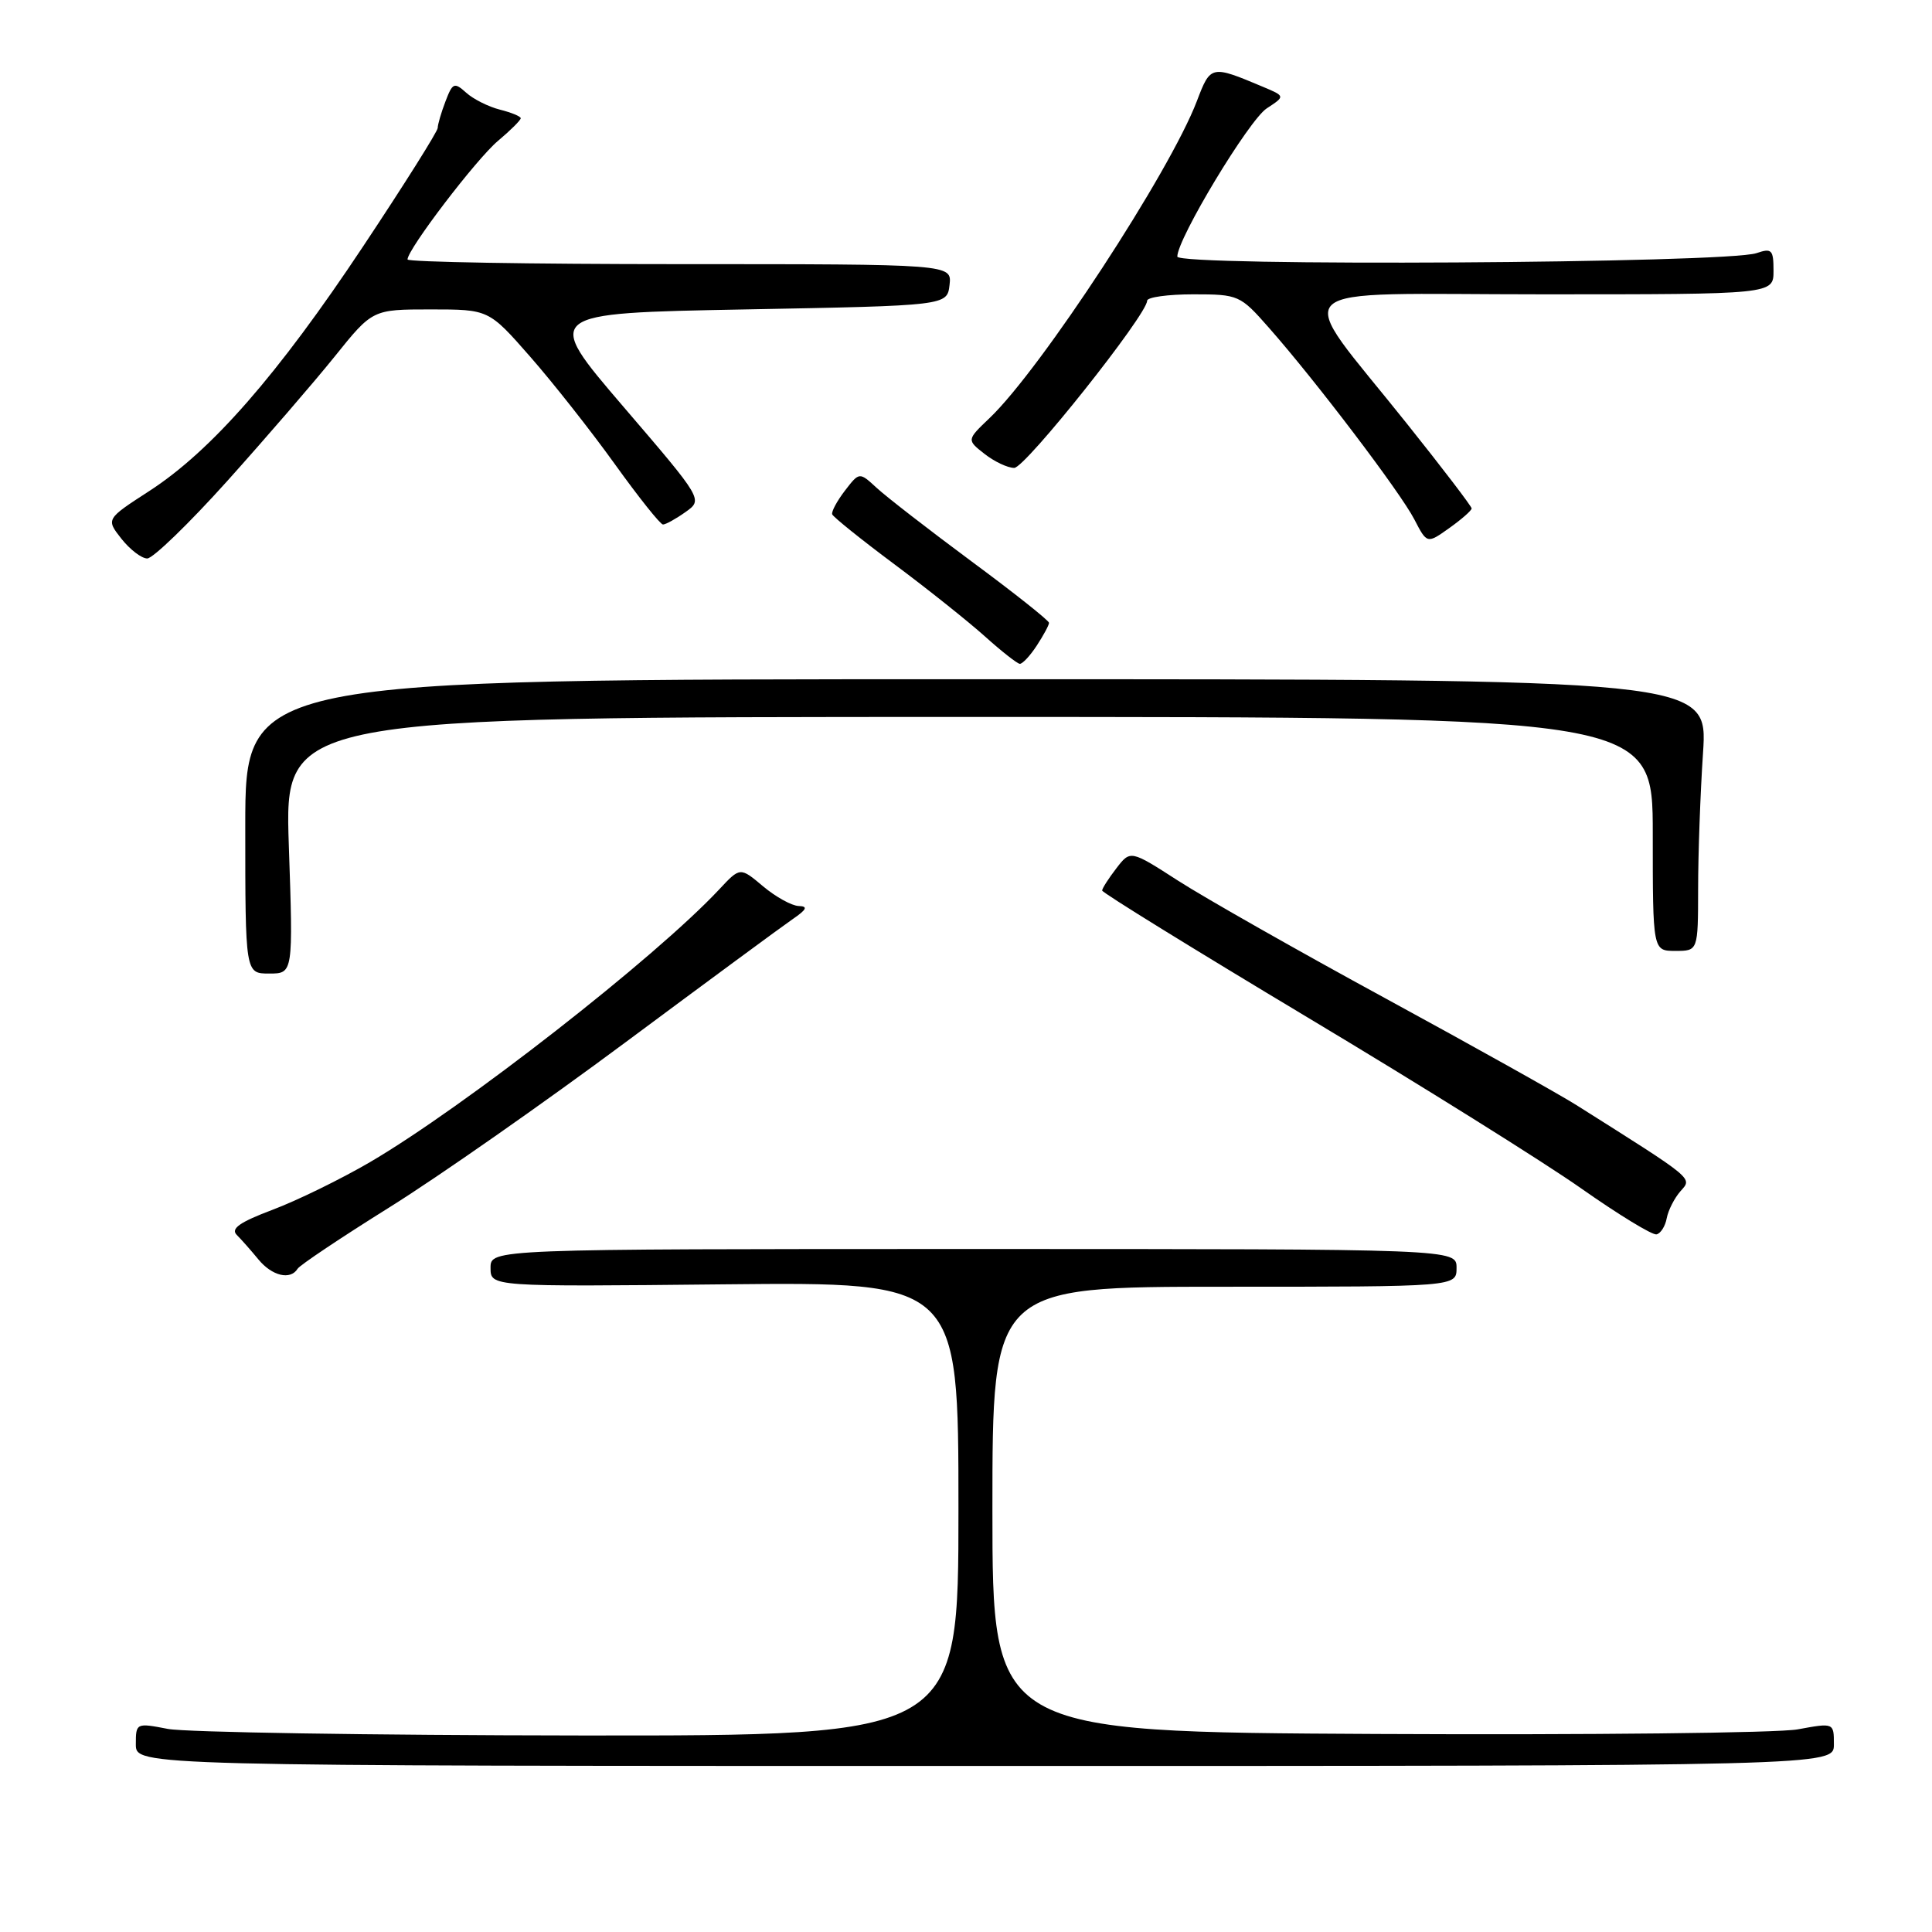 <?xml version="1.0" encoding="UTF-8" standalone="no"?>
<!DOCTYPE svg PUBLIC "-//W3C//DTD SVG 1.1//EN" "http://www.w3.org/Graphics/SVG/1.1/DTD/svg11.dtd" >
<svg xmlns="http://www.w3.org/2000/svg" xmlns:xlink="http://www.w3.org/1999/xlink" version="1.1" viewBox="0 0 256 256">
 <g >
 <path fill="currentColor"
d=" M 243.00 231.14 C 243.00 228.27 243.00 228.27 238.20 229.15 C 235.56 229.63 210.47 229.90 182.45 229.76 C 131.50 229.50 131.50 229.50 131.50 200.00 C 131.50 170.50 131.50 170.50 162.25 170.50 C 193.00 170.50 193.00 170.50 193.00 168.00 C 193.00 165.50 193.00 165.50 129.00 165.50 C 65.00 165.50 65.00 165.50 65.00 168.00 C 65.00 170.50 65.00 170.50 96.00 170.18 C 127.00 169.87 127.00 169.87 127.00 199.93 C 127.00 230.00 127.00 230.00 76.75 229.96 C 49.11 229.93 24.59 229.54 22.25 229.09 C 18.05 228.28 18.00 228.30 18.00 231.13 C 18.00 234.00 18.00 234.00 130.50 234.00 C 243.00 234.00 243.00 234.00 243.00 231.14 Z  M 39.43 168.12 C 39.72 167.64 45.21 163.97 51.63 159.96 C 58.04 155.96 72.11 146.12 82.91 138.09 C 93.70 130.07 103.65 122.74 105.02 121.80 C 106.90 120.51 107.10 120.09 105.83 120.05 C 104.91 120.02 102.79 118.85 101.11 117.44 C 98.07 114.88 98.07 114.88 95.29 117.86 C 86.82 126.92 61.41 146.75 48.99 154.01 C 45.13 156.26 39.34 159.09 36.12 160.30 C 31.77 161.94 30.54 162.80 31.37 163.63 C 31.99 164.25 33.28 165.71 34.24 166.88 C 36.04 169.07 38.48 169.66 39.43 168.12 Z  M 220.85 161.42 C 221.05 160.36 221.87 158.75 222.68 157.83 C 224.26 156.06 224.65 156.38 208.88 146.43 C 206.60 144.99 195.23 138.63 183.62 132.31 C 172.00 125.99 159.64 118.97 156.14 116.72 C 149.79 112.63 149.79 112.63 147.92 115.06 C 146.89 116.40 146.04 117.72 146.04 118.00 C 146.04 118.28 158.29 125.84 173.27 134.82 C 188.25 143.79 204.55 153.98 209.50 157.46 C 214.45 160.94 218.95 163.69 219.50 163.56 C 220.05 163.44 220.66 162.47 220.85 161.42 Z  M 38.27 112.00 C 37.70 95.00 37.70 95.00 128.35 95.00 C 219.00 95.00 219.00 95.00 219.00 110.50 C 219.00 126.00 219.00 126.00 222.00 126.00 C 225.00 126.00 225.00 126.00 225.01 117.75 C 225.01 113.21 225.30 105.11 225.66 99.75 C 226.30 90.00 226.30 90.00 129.40 90.00 C 32.50 90.00 32.50 90.00 32.50 109.50 C 32.50 129.00 32.50 129.00 35.67 129.00 C 38.85 129.00 38.85 129.00 38.27 112.00 Z  M 137.38 85.54 C 138.27 84.18 139.00 82.83 139.00 82.53 C 139.00 82.23 134.39 78.57 128.75 74.40 C 123.11 70.22 117.46 65.84 116.18 64.66 C 113.87 62.53 113.87 62.53 111.96 65.01 C 110.91 66.38 110.15 67.79 110.27 68.15 C 110.40 68.50 114.10 71.48 118.50 74.76 C 122.90 78.04 128.30 82.35 130.50 84.32 C 132.70 86.30 134.79 87.94 135.13 87.96 C 135.48 87.98 136.50 86.89 137.38 85.54 Z  M 30.10 63.75 C 35.16 58.11 41.57 50.69 44.34 47.25 C 49.36 41.00 49.36 41.00 57.06 41.00 C 64.76 41.00 64.76 41.00 70.24 47.25 C 73.26 50.69 78.31 57.10 81.47 61.50 C 84.63 65.90 87.50 69.50 87.85 69.50 C 88.21 69.50 89.55 68.76 90.83 67.85 C 93.16 66.20 93.16 66.20 82.57 53.85 C 71.99 41.50 71.99 41.50 98.74 41.00 C 125.50 40.50 125.50 40.50 125.82 37.75 C 126.13 35.00 126.13 35.00 90.07 35.00 C 70.23 35.00 54.00 34.72 54.00 34.38 C 54.00 33.03 63.11 21.09 65.97 18.68 C 67.64 17.28 69.00 15.92 69.00 15.67 C 69.00 15.42 67.76 14.91 66.25 14.53 C 64.74 14.15 62.72 13.14 61.78 12.29 C 60.19 10.86 59.97 10.96 59.03 13.43 C 58.46 14.92 58.00 16.50 58.00 16.95 C 58.00 17.40 53.56 24.46 48.12 32.64 C 36.81 49.67 27.99 59.75 19.77 65.07 C 14.04 68.78 14.04 68.78 16.09 71.39 C 17.22 72.82 18.76 74.00 19.51 74.00 C 20.26 74.00 25.03 69.39 30.10 63.75 Z  M 195.00 67.37 C 195.00 67.10 191.14 62.04 186.41 56.12 C 171.18 37.02 169.10 39.00 204.40 39.00 C 235.00 39.00 235.00 39.00 235.00 35.88 C 235.00 33.09 234.77 32.85 232.75 33.54 C 228.84 34.90 156.00 35.32 156.00 34.00 C 156.00 31.63 165.48 15.91 167.85 14.36 C 170.31 12.75 170.31 12.75 167.34 11.50 C 160.47 8.61 160.41 8.62 158.59 13.40 C 154.99 22.83 137.94 48.89 131.13 55.39 C 128.09 58.29 128.09 58.29 130.45 60.14 C 131.75 61.16 133.52 62.00 134.39 62.00 C 135.85 62.00 152.00 41.69 152.00 39.85 C 152.00 39.38 154.76 39.00 158.12 39.00 C 164.11 39.00 164.33 39.10 168.13 43.42 C 174.35 50.47 185.57 65.26 187.40 68.81 C 189.09 72.07 189.09 72.07 192.04 69.97 C 193.67 68.81 195.00 67.64 195.00 67.37 Z "/>
</g>
</svg>